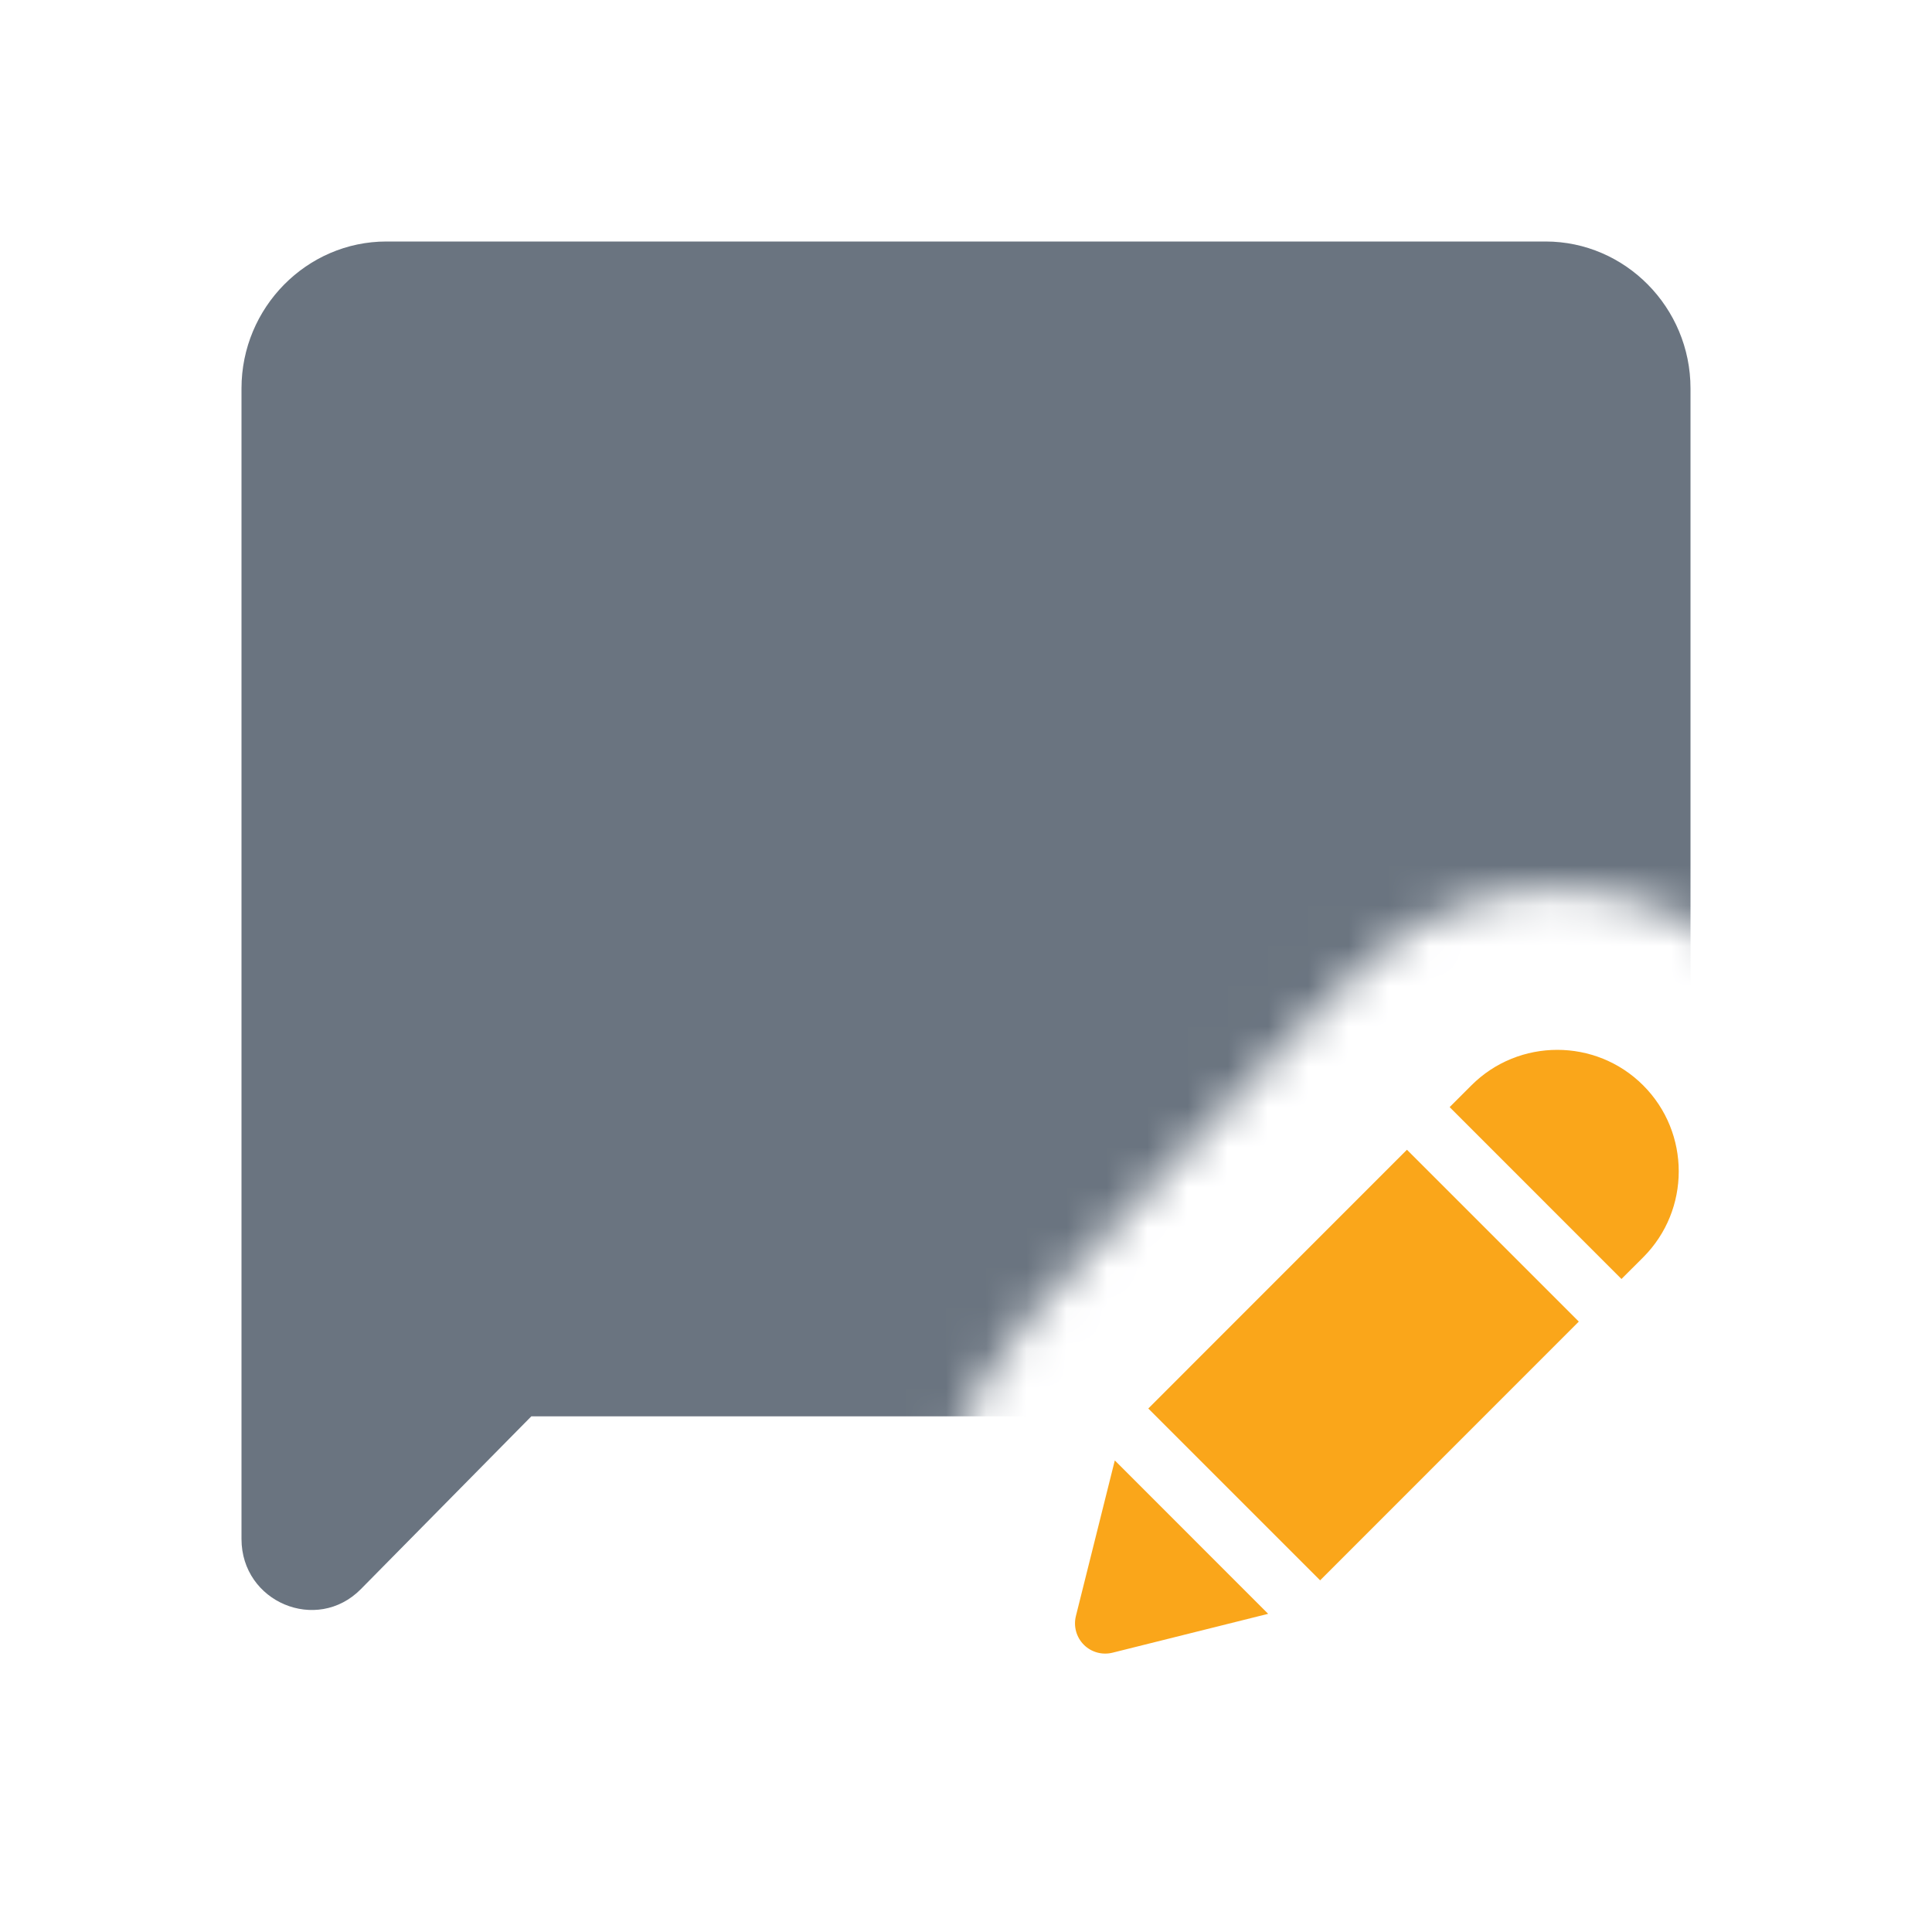 <svg width="48" height="48" viewBox="0 0 48 48" fill="none" xmlns="http://www.w3.org/2000/svg">
<g clip-path="url(#clip0_2053_12451)">
<mask id="mask0_2053_12451" style="mask-type:alpha" maskUnits="userSpaceOnUse" x="0" y="0" width="48" height="48">
<path d="M48 0H0V48H24.099V43.692C22.92 42.513 22.445 40.801 22.85 39.182L23.501 36.578C23.874 35.087 24.622 33.716 25.675 32.596L32.084 25.779L33.727 24.138L33.728 24.137L33.729 24.136C36.468 21.398 40.916 21.399 43.654 24.138L43.655 24.139C45.778 26.263 46.255 29.414 45.085 32H48V0Z" fill="#FAA61A"/>
</mask>
<g mask="url(#mask0_2053_12451)">
<path d="M38.4 6H9.6C7.62 6 6 7.642 6 9.649V38.236C6 39.804 7.871 40.59 8.966 39.481L13.2 35.189H38.4C40.38 35.189 42 33.547 42 31.541V9.649C42 7.642 40.38 6 38.4 6Z" fill="#6A7480"/>
</g>
<path fill-rule="evenodd" clip-rule="evenodd" d="M40.285 31.776L40.825 31.237C42.002 30.06 42.002 28.144 40.825 26.966C39.649 25.789 37.732 25.789 36.556 26.966L36.016 27.506L40.285 31.776ZM34.955 28.565L28.529 34.994L32.798 39.263L39.225 32.834L34.955 28.565ZM27.64 41.061L31.507 40.095L27.697 36.284L26.73 40.152C26.667 40.407 26.742 40.678 26.928 40.864C27.114 41.05 27.384 41.124 27.64 41.061Z" fill="#FAA61A"/>
</g>
<defs>
<clipPath id="clip0_2053_12451">
<rect width="48" height="48" fill="white"/>
</clipPath>
</defs>
</svg>
